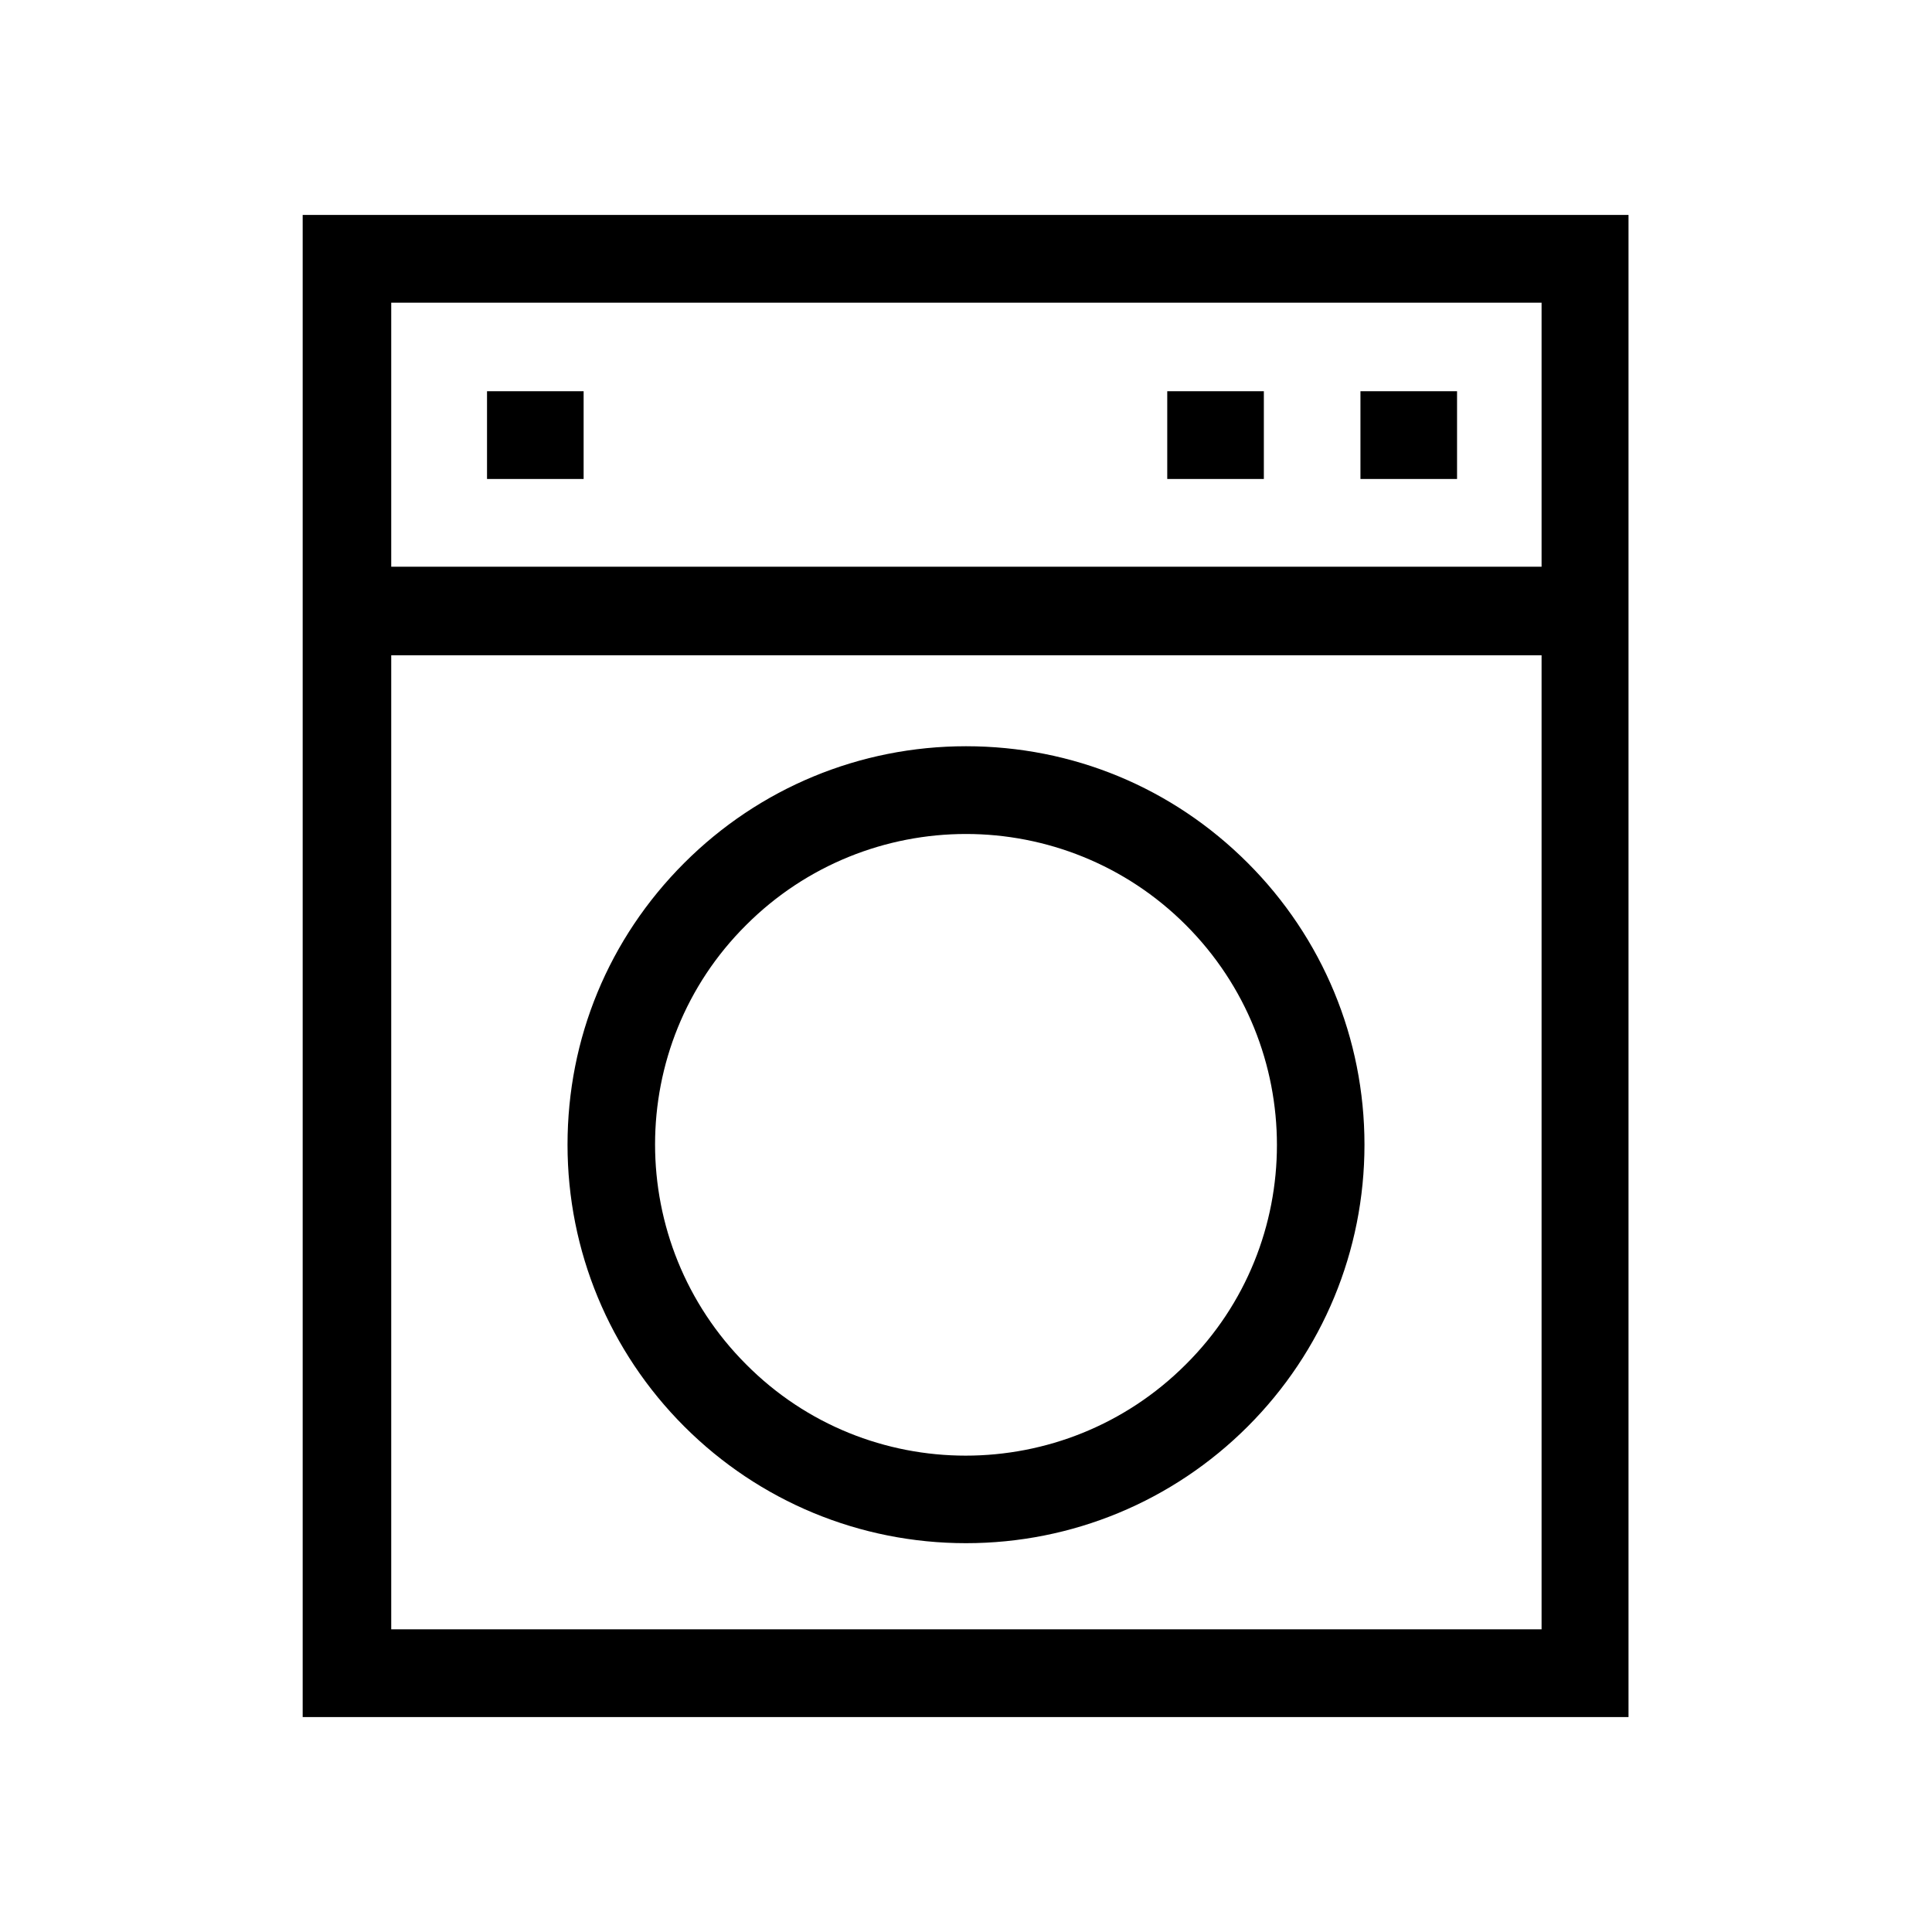 <?xml version="1.0" encoding="UTF-8"?>
<svg id="Layer_1" data-name="Layer 1" xmlns="http://www.w3.org/2000/svg" viewBox="0 0 24 24">
  <path d="M3.76,2.67v18.66h16.47V2.67H3.76ZM19.14,20.24H4.86v-12.1h14.29v12.1ZM19.14,7.04H4.86v-3.28h14.29v3.28Z"/>
  <path d="M15.5,10.72c-.94-.94-2.18-1.45-3.5-1.45s-2.57.52-3.5,1.45c-.94.94-1.45,2.18-1.45,3.5s.52,2.57,1.45,3.5,2.18,1.45,3.5,1.45,2.57-.52,3.5-1.45,1.45-2.18,1.45-3.5-.52-2.57-1.45-3.5ZM14.73,16.95c-1.51,1.51-3.96,1.51-5.46,0-1.51-1.51-1.51-3.96,0-5.46.75-.75,1.74-1.13,2.73-1.13s1.98.38,2.73,1.13c1.51,1.51,1.51,3.96,0,5.46Z"/>
  <rect x="6.05" y="4.86" width="1.2" height="1.09"/>
  <rect x="16.9" y="4.86" width="1.2" height="1.09"/>
  <rect x="14.5" y="4.86" width="1.2" height="1.09"/>
</svg>